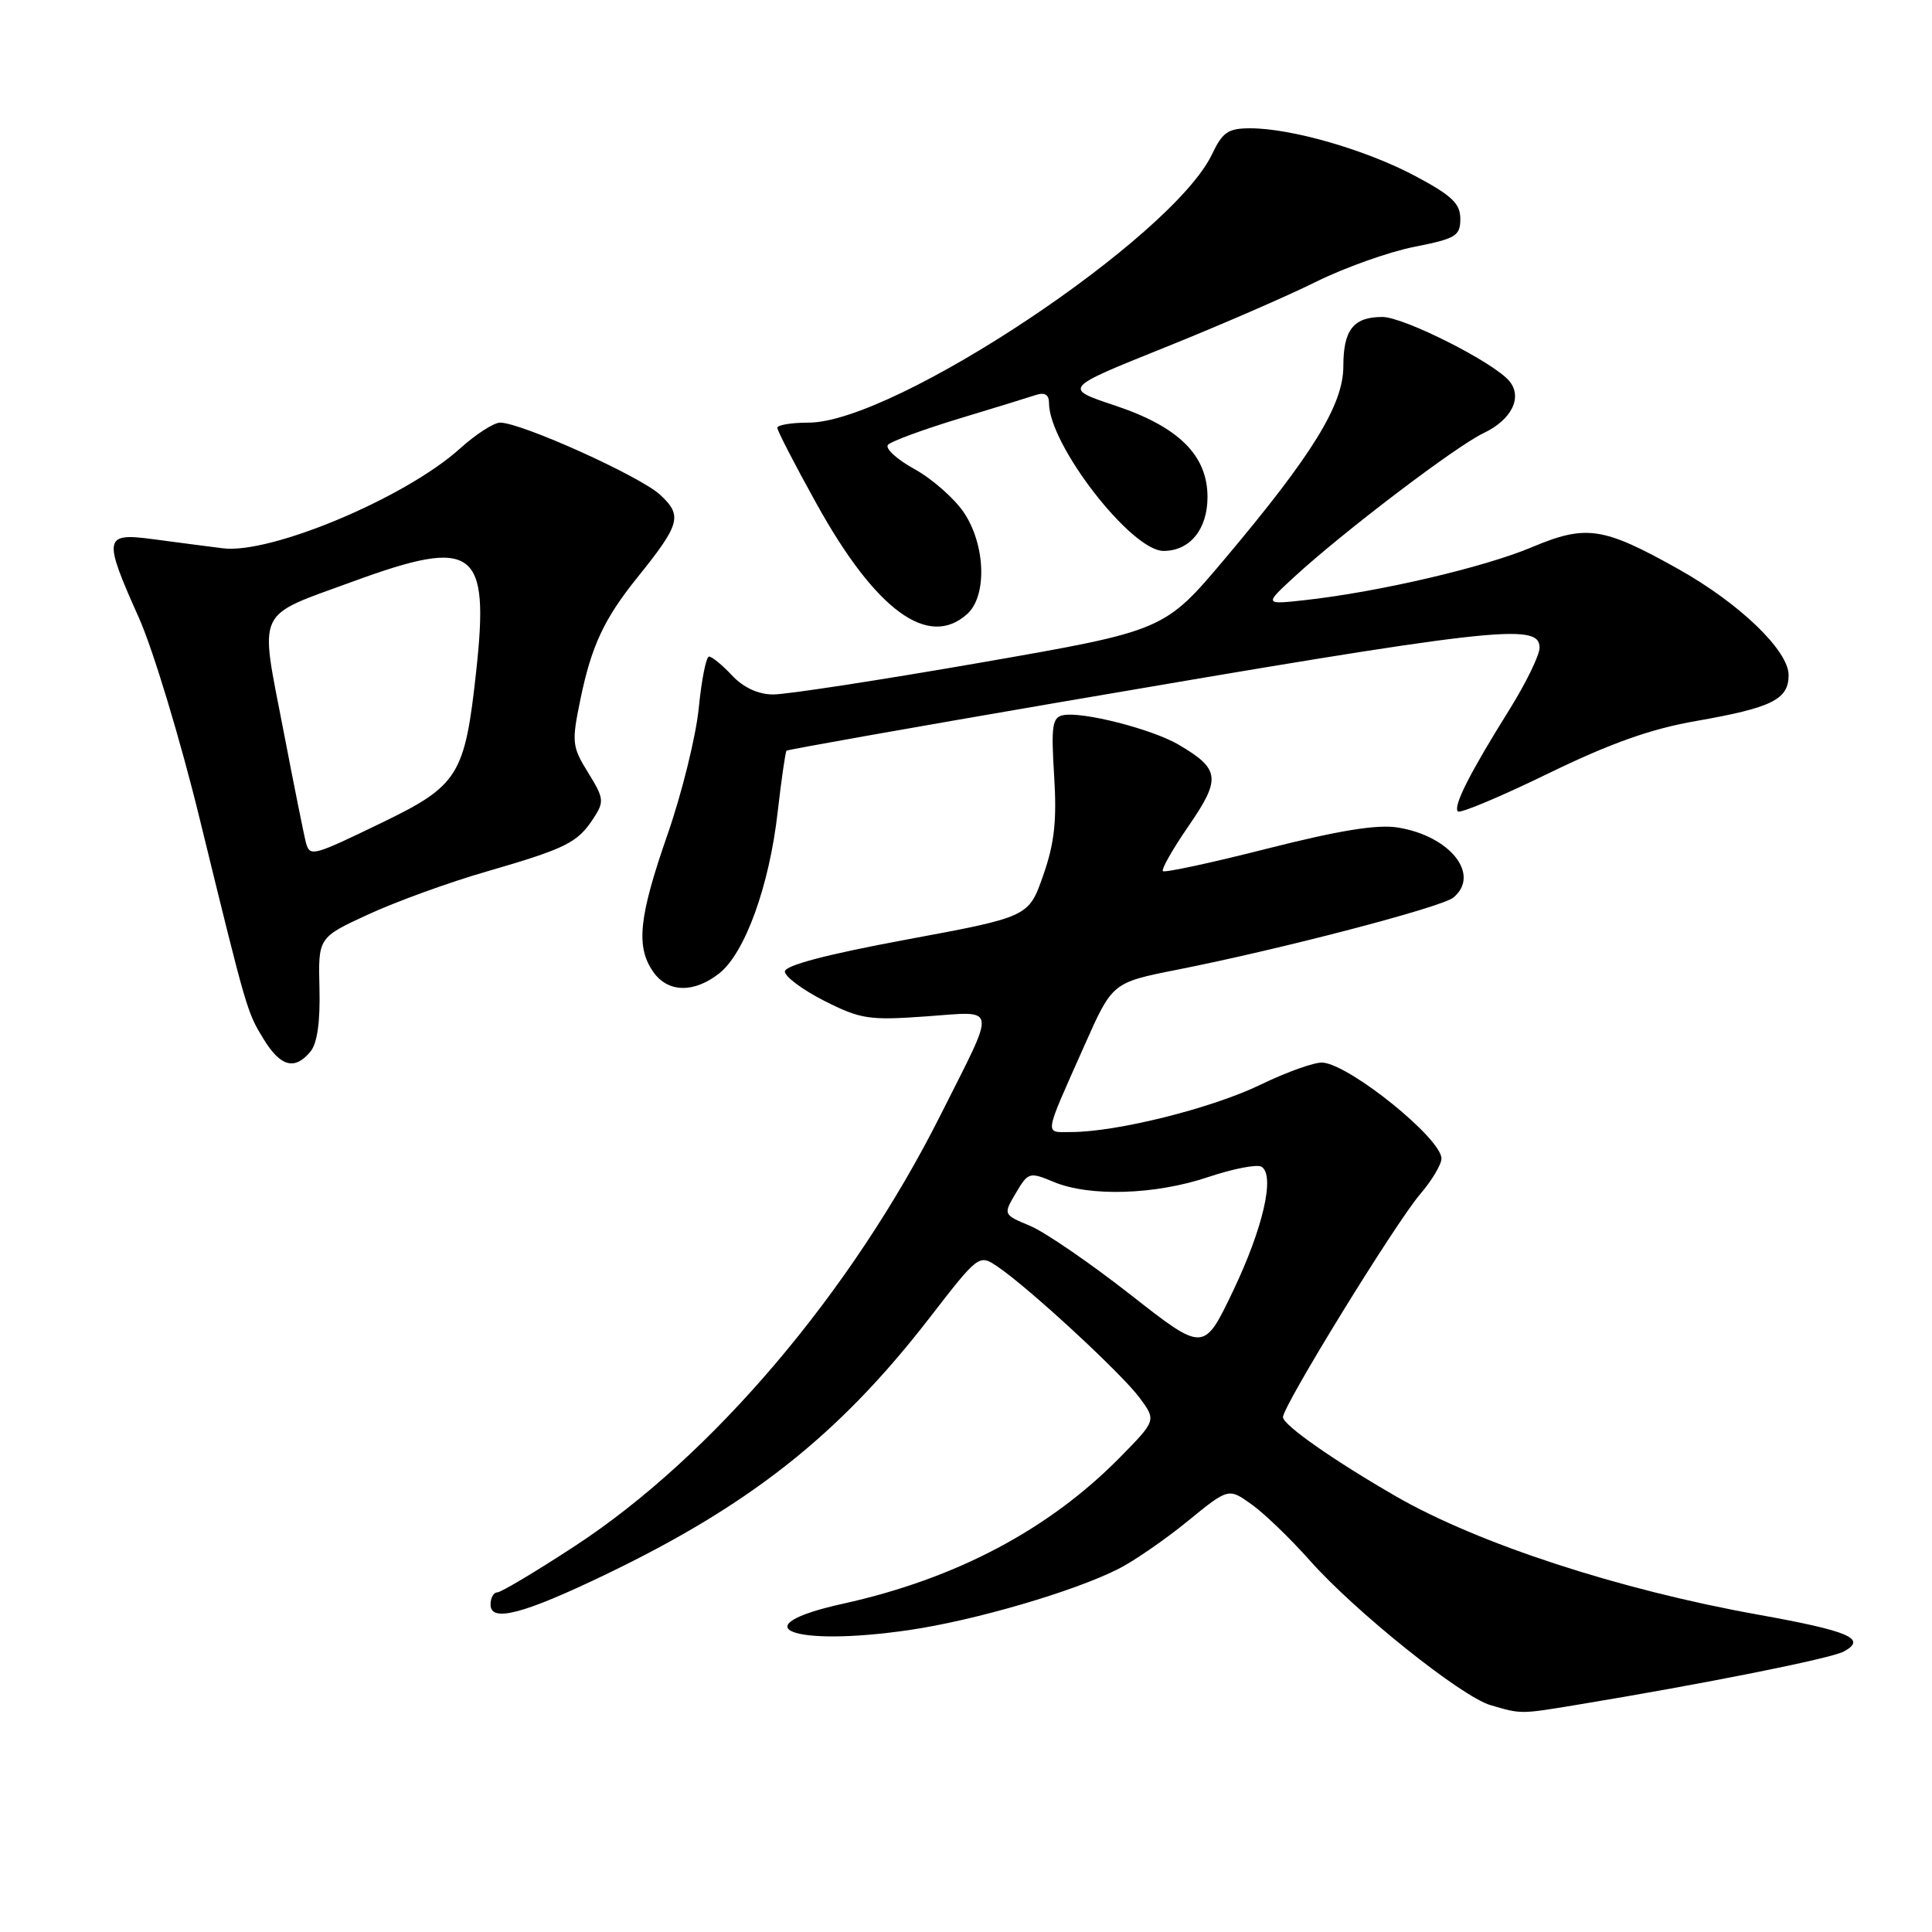 <?xml version="1.0" encoding="UTF-8" standalone="no"?>
<!DOCTYPE svg PUBLIC "-//W3C//DTD SVG 1.1//EN" "http://www.w3.org/Graphics/SVG/1.1/DTD/svg11.dtd" >
<svg xmlns="http://www.w3.org/2000/svg" xmlns:xlink="http://www.w3.org/1999/xlink" version="1.1" viewBox="0 0 256 256">
 <g >
 <path fill="currentColor"
d=" M 208.88 225.91 C 225.74 223.13 242.56 219.77 244.30 218.84 C 247.45 217.15 245.08 216.13 232.96 213.95 C 214.51 210.64 195.89 204.55 185.00 198.29 C 176.71 193.51 170.00 188.81 170.00 187.78 C 170.00 186.28 184.90 162.06 188.19 158.22 C 189.74 156.41 191.00 154.29 191.00 153.51 C 191.00 150.89 179.07 141.22 175.32 140.80 C 174.32 140.68 170.57 142.01 167.00 143.74 C 160.55 146.86 147.97 150.00 141.94 150.00 C 138.35 150.00 138.21 150.87 143.69 138.54 C 147.39 130.20 147.39 130.20 155.94 128.50 C 169.73 125.78 191.04 120.21 192.58 118.93 C 196.23 115.91 192.15 110.76 185.21 109.65 C 182.48 109.21 177.45 110.03 167.94 112.44 C 160.56 114.32 154.33 115.66 154.09 115.43 C 153.86 115.19 155.40 112.48 157.52 109.41 C 161.82 103.16 161.66 101.89 156.15 98.66 C 152.63 96.60 143.38 94.24 140.85 94.77 C 139.43 95.06 139.27 96.21 139.68 102.80 C 140.05 108.75 139.72 111.75 138.23 115.99 C 136.31 121.49 136.31 121.49 120.16 124.49 C 109.59 126.45 104.00 127.92 104.00 128.73 C 104.00 129.41 106.35 131.16 109.23 132.62 C 114.02 135.04 115.14 135.22 122.68 134.68 C 132.29 134.01 132.12 132.83 124.64 147.72 C 112.87 171.16 94.35 192.99 76.14 204.88 C 70.99 208.25 66.38 211.00 65.89 211.00 C 65.40 211.00 65.00 211.73 65.00 212.62 C 65.00 215.02 69.37 213.87 80.31 208.60 C 99.39 199.42 111.13 190.14 123.00 174.84 C 129.71 166.17 129.71 166.17 132.19 167.84 C 136.25 170.57 148.61 181.98 151.00 185.21 C 153.22 188.21 153.22 188.21 148.36 193.15 C 138.96 202.69 126.63 209.21 111.70 212.50 C 97.98 215.53 104.87 218.27 120.48 215.99 C 129.16 214.72 142.33 210.87 148.21 207.88 C 150.25 206.85 154.37 204.01 157.35 201.58 C 162.78 197.15 162.78 197.15 165.83 199.33 C 167.51 200.52 170.98 203.87 173.55 206.76 C 179.55 213.54 193.63 224.81 197.50 225.94 C 201.59 227.14 201.43 227.14 208.88 225.91 Z  M 41.13 139.35 C 42.04 138.25 42.44 135.41 42.33 130.96 C 42.16 124.22 42.16 124.22 48.83 121.15 C 52.50 119.46 59.49 116.92 64.38 115.51 C 74.97 112.44 76.51 111.68 78.60 108.49 C 80.09 106.21 80.05 105.82 77.93 102.38 C 75.79 98.92 75.73 98.37 76.91 92.65 C 78.38 85.56 80.04 82.00 84.47 76.50 C 90.15 69.44 90.46 68.33 87.47 65.56 C 84.82 63.10 69.07 56.00 66.27 56.00 C 65.43 56.00 63.02 57.56 60.92 59.46 C 53.73 65.95 35.86 73.46 29.52 72.65 C 27.31 72.37 23.14 71.83 20.25 71.44 C 13.74 70.58 13.63 71.19 18.41 81.87 C 20.28 86.07 23.91 98.05 26.46 108.50 C 32.76 134.23 32.71 134.06 34.97 137.75 C 37.19 141.35 39.06 141.84 41.13 139.35 Z  M 95.30 128.98 C 98.70 126.30 101.93 117.42 103.04 107.64 C 103.54 103.28 104.07 99.61 104.22 99.47 C 104.37 99.33 120.47 96.47 140.00 93.12 C 198.33 83.12 204.00 82.47 204.00 85.82 C 204.00 86.82 202.19 90.53 199.98 94.07 C 194.72 102.49 192.52 106.85 193.18 107.52 C 193.48 107.81 198.85 105.56 205.11 102.51 C 213.40 98.48 218.74 96.58 224.72 95.54 C 234.78 93.78 237.00 92.69 237.00 89.46 C 237.00 86.20 230.47 79.92 222.35 75.38 C 212.39 69.81 210.17 69.48 202.95 72.52 C 196.63 75.18 182.71 78.43 173.00 79.51 C 167.50 80.12 167.50 80.12 171.50 76.44 C 177.98 70.48 192.92 59.13 196.56 57.40 C 200.30 55.63 201.78 52.65 200.00 50.50 C 197.94 48.01 186.02 42.00 183.17 42.00 C 179.34 42.00 178.00 43.70 178.00 48.54 C 178.00 53.62 173.91 60.26 162.31 74.03 C 154.28 83.56 154.28 83.56 129.89 87.81 C 116.48 90.14 104.12 92.04 102.42 92.02 C 100.46 92.01 98.50 91.10 97.00 89.50 C 95.71 88.12 94.34 87.00 93.95 87.00 C 93.57 87.00 92.96 90.06 92.59 93.81 C 92.22 97.55 90.36 105.09 88.46 110.55 C 84.64 121.52 84.23 125.45 86.56 128.78 C 88.49 131.54 91.94 131.62 95.30 128.98 Z  M 128.17 81.35 C 130.82 78.94 130.59 72.18 127.71 67.90 C 126.45 66.03 123.49 63.43 121.13 62.13 C 118.77 60.83 117.22 59.38 117.68 58.92 C 118.15 58.45 122.35 56.91 127.01 55.49 C 131.68 54.08 136.29 52.66 137.25 52.34 C 138.44 51.95 139.00 52.29 139.00 53.42 C 139.00 58.93 149.90 73.00 154.17 73.00 C 157.67 73.00 160.00 70.14 160.00 65.86 C 160.00 60.32 156.17 56.54 147.70 53.72 C 140.89 51.45 140.89 51.45 154.20 46.10 C 161.51 43.17 170.60 39.22 174.38 37.34 C 178.17 35.46 184.02 33.38 187.38 32.71 C 192.92 31.62 193.50 31.26 193.50 29.00 C 193.50 26.97 192.38 25.91 187.50 23.31 C 180.99 19.85 171.12 17.00 165.66 17.00 C 162.74 17.00 161.99 17.51 160.61 20.42 C 155.35 31.49 118.52 56.00 107.15 56.00 C 104.87 56.00 103.00 56.31 103.00 56.69 C 103.00 57.07 105.33 61.59 108.19 66.74 C 116.03 80.89 123.02 86.01 128.17 81.35 Z  M 149.78 171.54 C 144.43 167.35 138.45 163.25 136.49 162.43 C 132.92 160.94 132.92 160.94 134.61 158.08 C 136.24 155.32 136.40 155.27 139.62 156.61 C 144.37 158.60 153.10 158.32 160.08 155.97 C 163.39 154.86 166.58 154.24 167.16 154.60 C 168.98 155.73 167.36 162.76 163.34 171.16 C 159.50 179.16 159.50 179.16 149.78 171.54 Z  M 40.56 111.75 C 40.36 111.06 38.99 104.27 37.53 96.66 C 34.40 80.41 33.73 81.82 46.80 77.04 C 62.85 71.17 64.88 72.65 63.10 88.93 C 61.60 102.73 60.75 104.09 50.66 108.98 C 41.45 113.44 41.10 113.53 40.56 111.75 Z "/>
</g>
</svg>